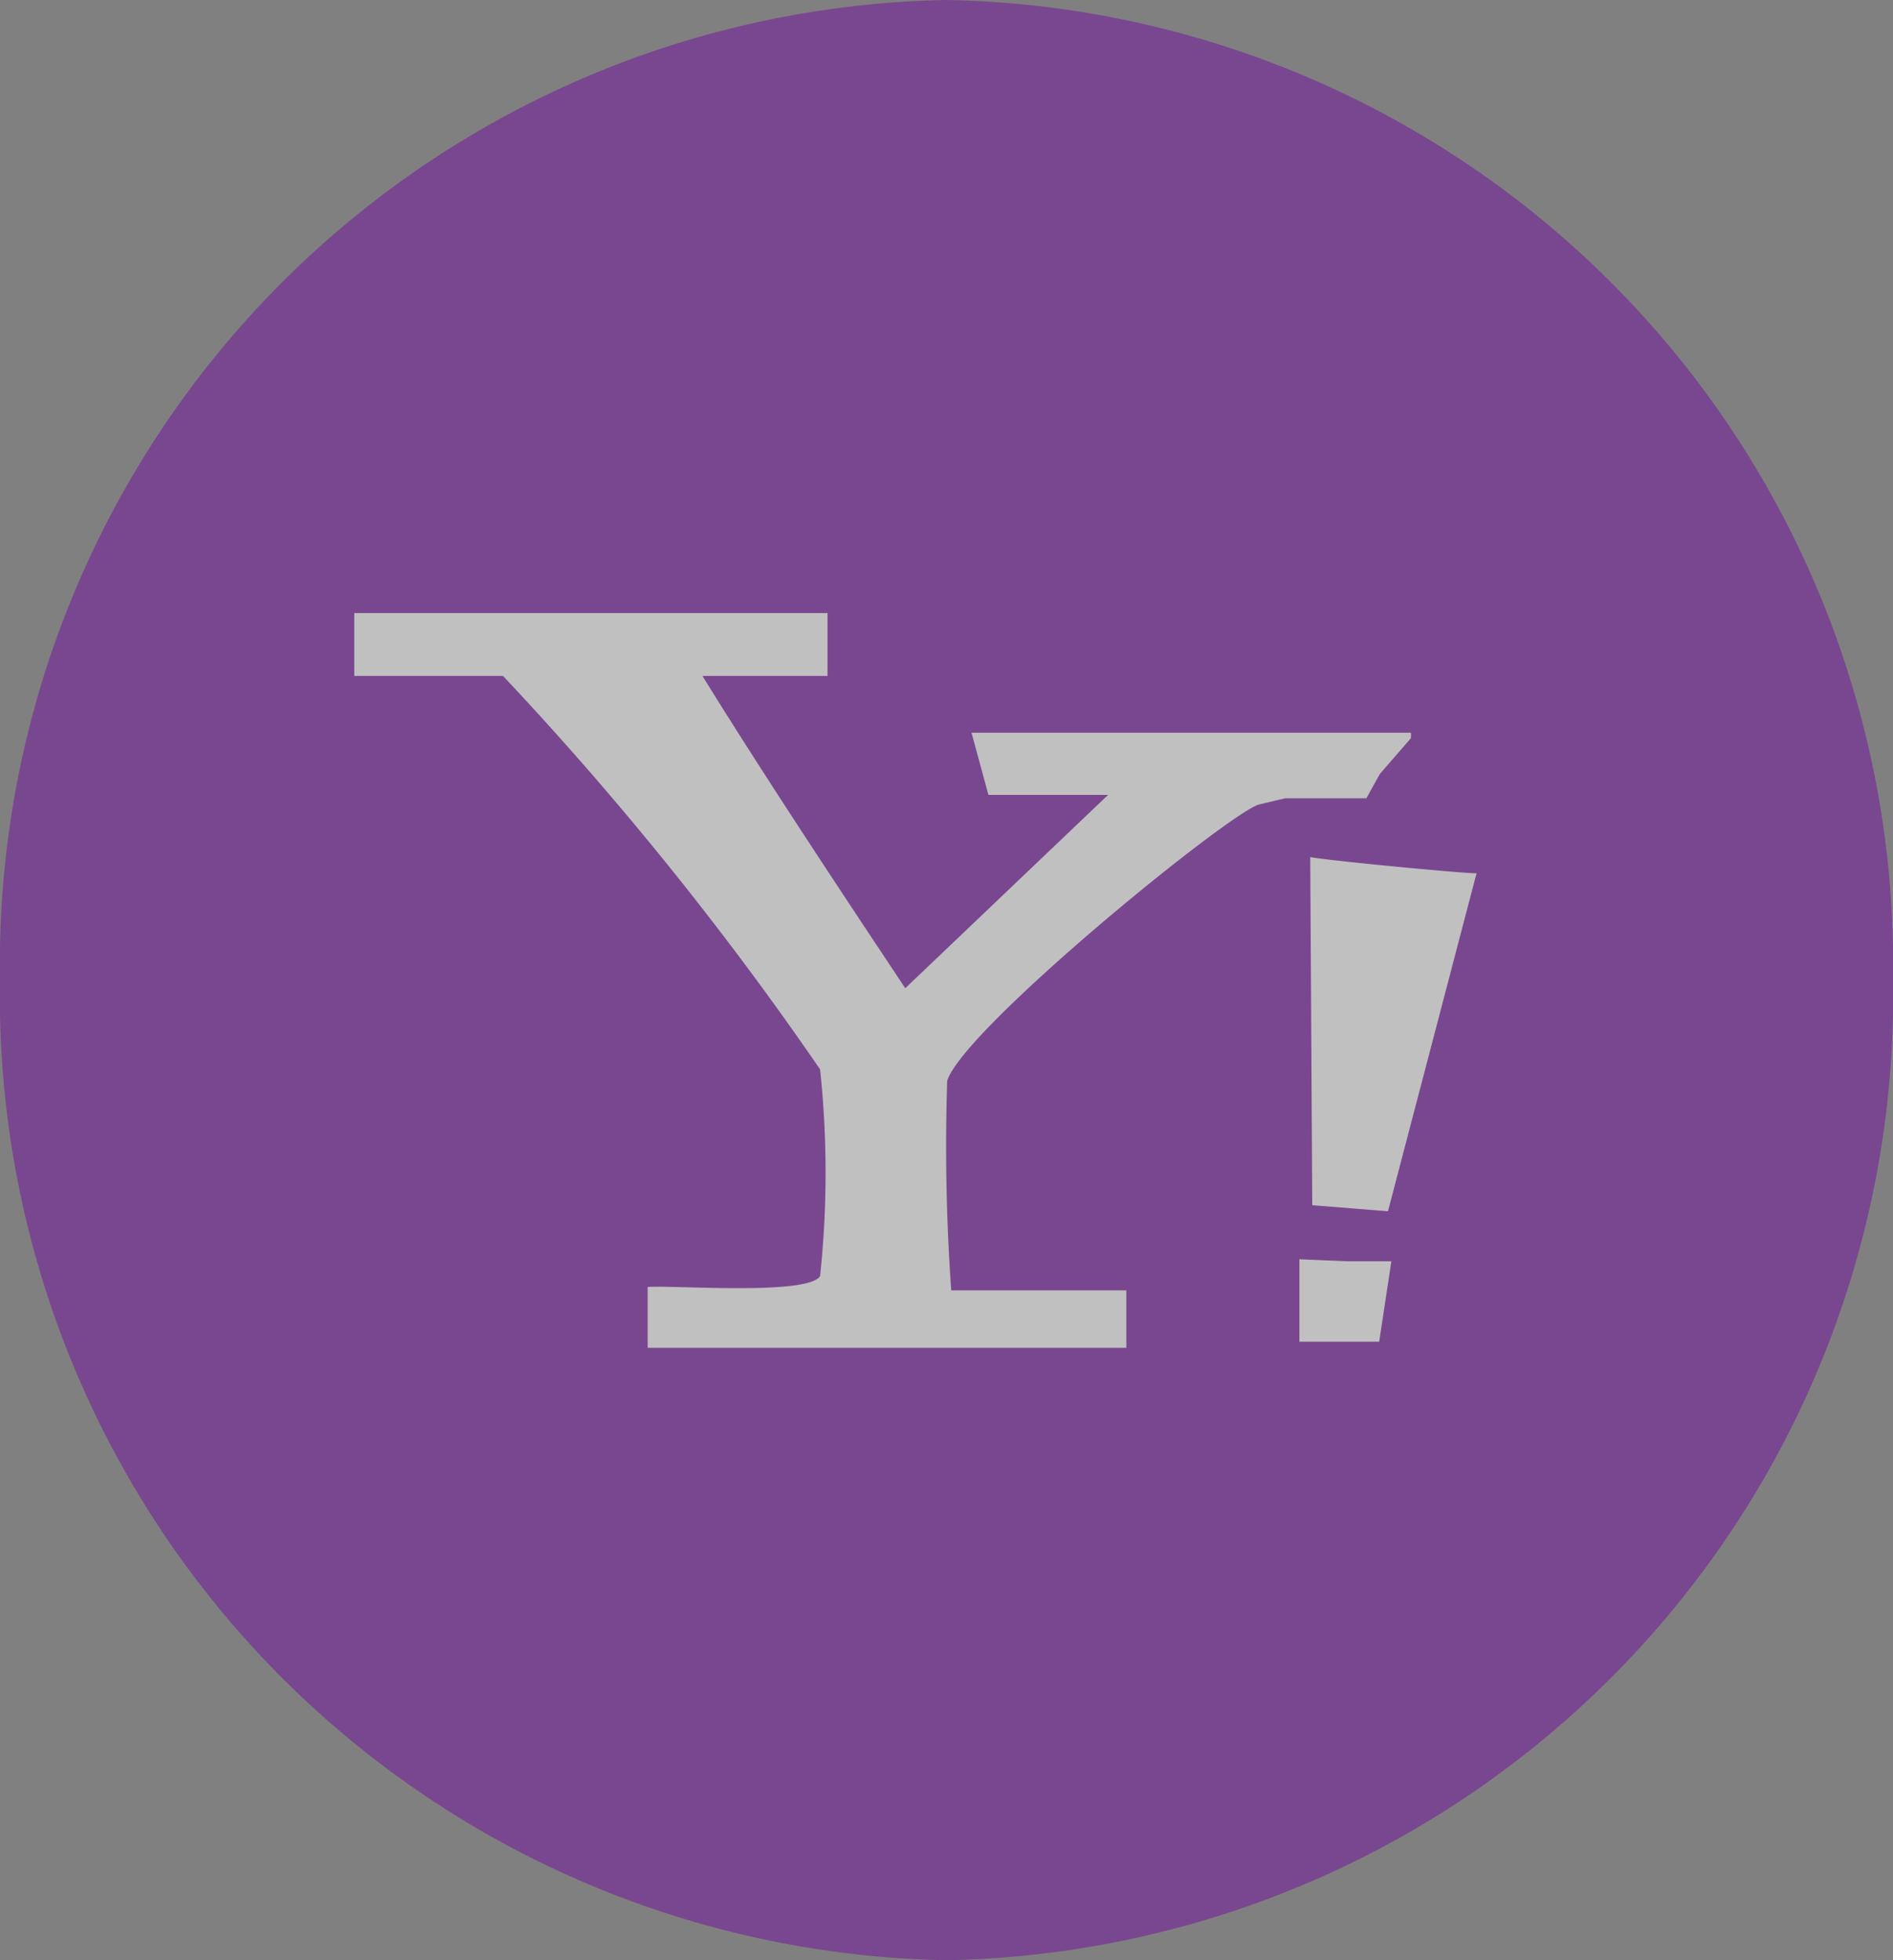<svg xmlns="http://www.w3.org/2000/svg" viewBox="0 0 28 29"><rect x="0" y="0" width="28" height="29" fill="#808080" stroke="none"/><defs><style>.cls-1{opacity:0.5;}.cls-2{fill:#720e9e;}.cls-3{fill:#fff;}</style></defs><title>Asset 2</title><g id="Layer_2" data-name="Layer 2"><g id="Livello_1" data-name="Livello 1"><g class="cls-1"><path class="cls-2" d="M14,0A14.26,14.26,0,0,1,28,14.5,14.26,14.26,0,0,1,14,29,14.26,14.26,0,0,1,0,14.5,14.26,14.26,0,0,1,14,0Z"/><path class="cls-3" d="M20.41,11.45h0l.46-.53h0l0-.08h-6.5l.25.92h1.77l-3,2.86c-.61-.92-2-3-3-4.62h1.85V9.33l0-.19h0V9.07h-7V10h2.2a48.78,48.78,0,0,1,4.69,5.82,14.44,14.44,0,0,1,0,3.06c-.19.29-2.19.13-2.55.16v.9c.64,0,2.58,0,3.23,0,1.28,0,3.53,0,3.85,0l0-.85-2.59,0a30.12,30.12,0,0,1-.06-3.1c.24-.77,4.21-4,4.62-4.09l.38-.09h1.2Zm-1,6.38,1.12.09,1.31-5c-.22,0-2.21-.19-2.46-.24Zm-.19.8v1.22l.57,0,.61,0,.18-1.19-.65,0Z"/></g></g></g></svg>